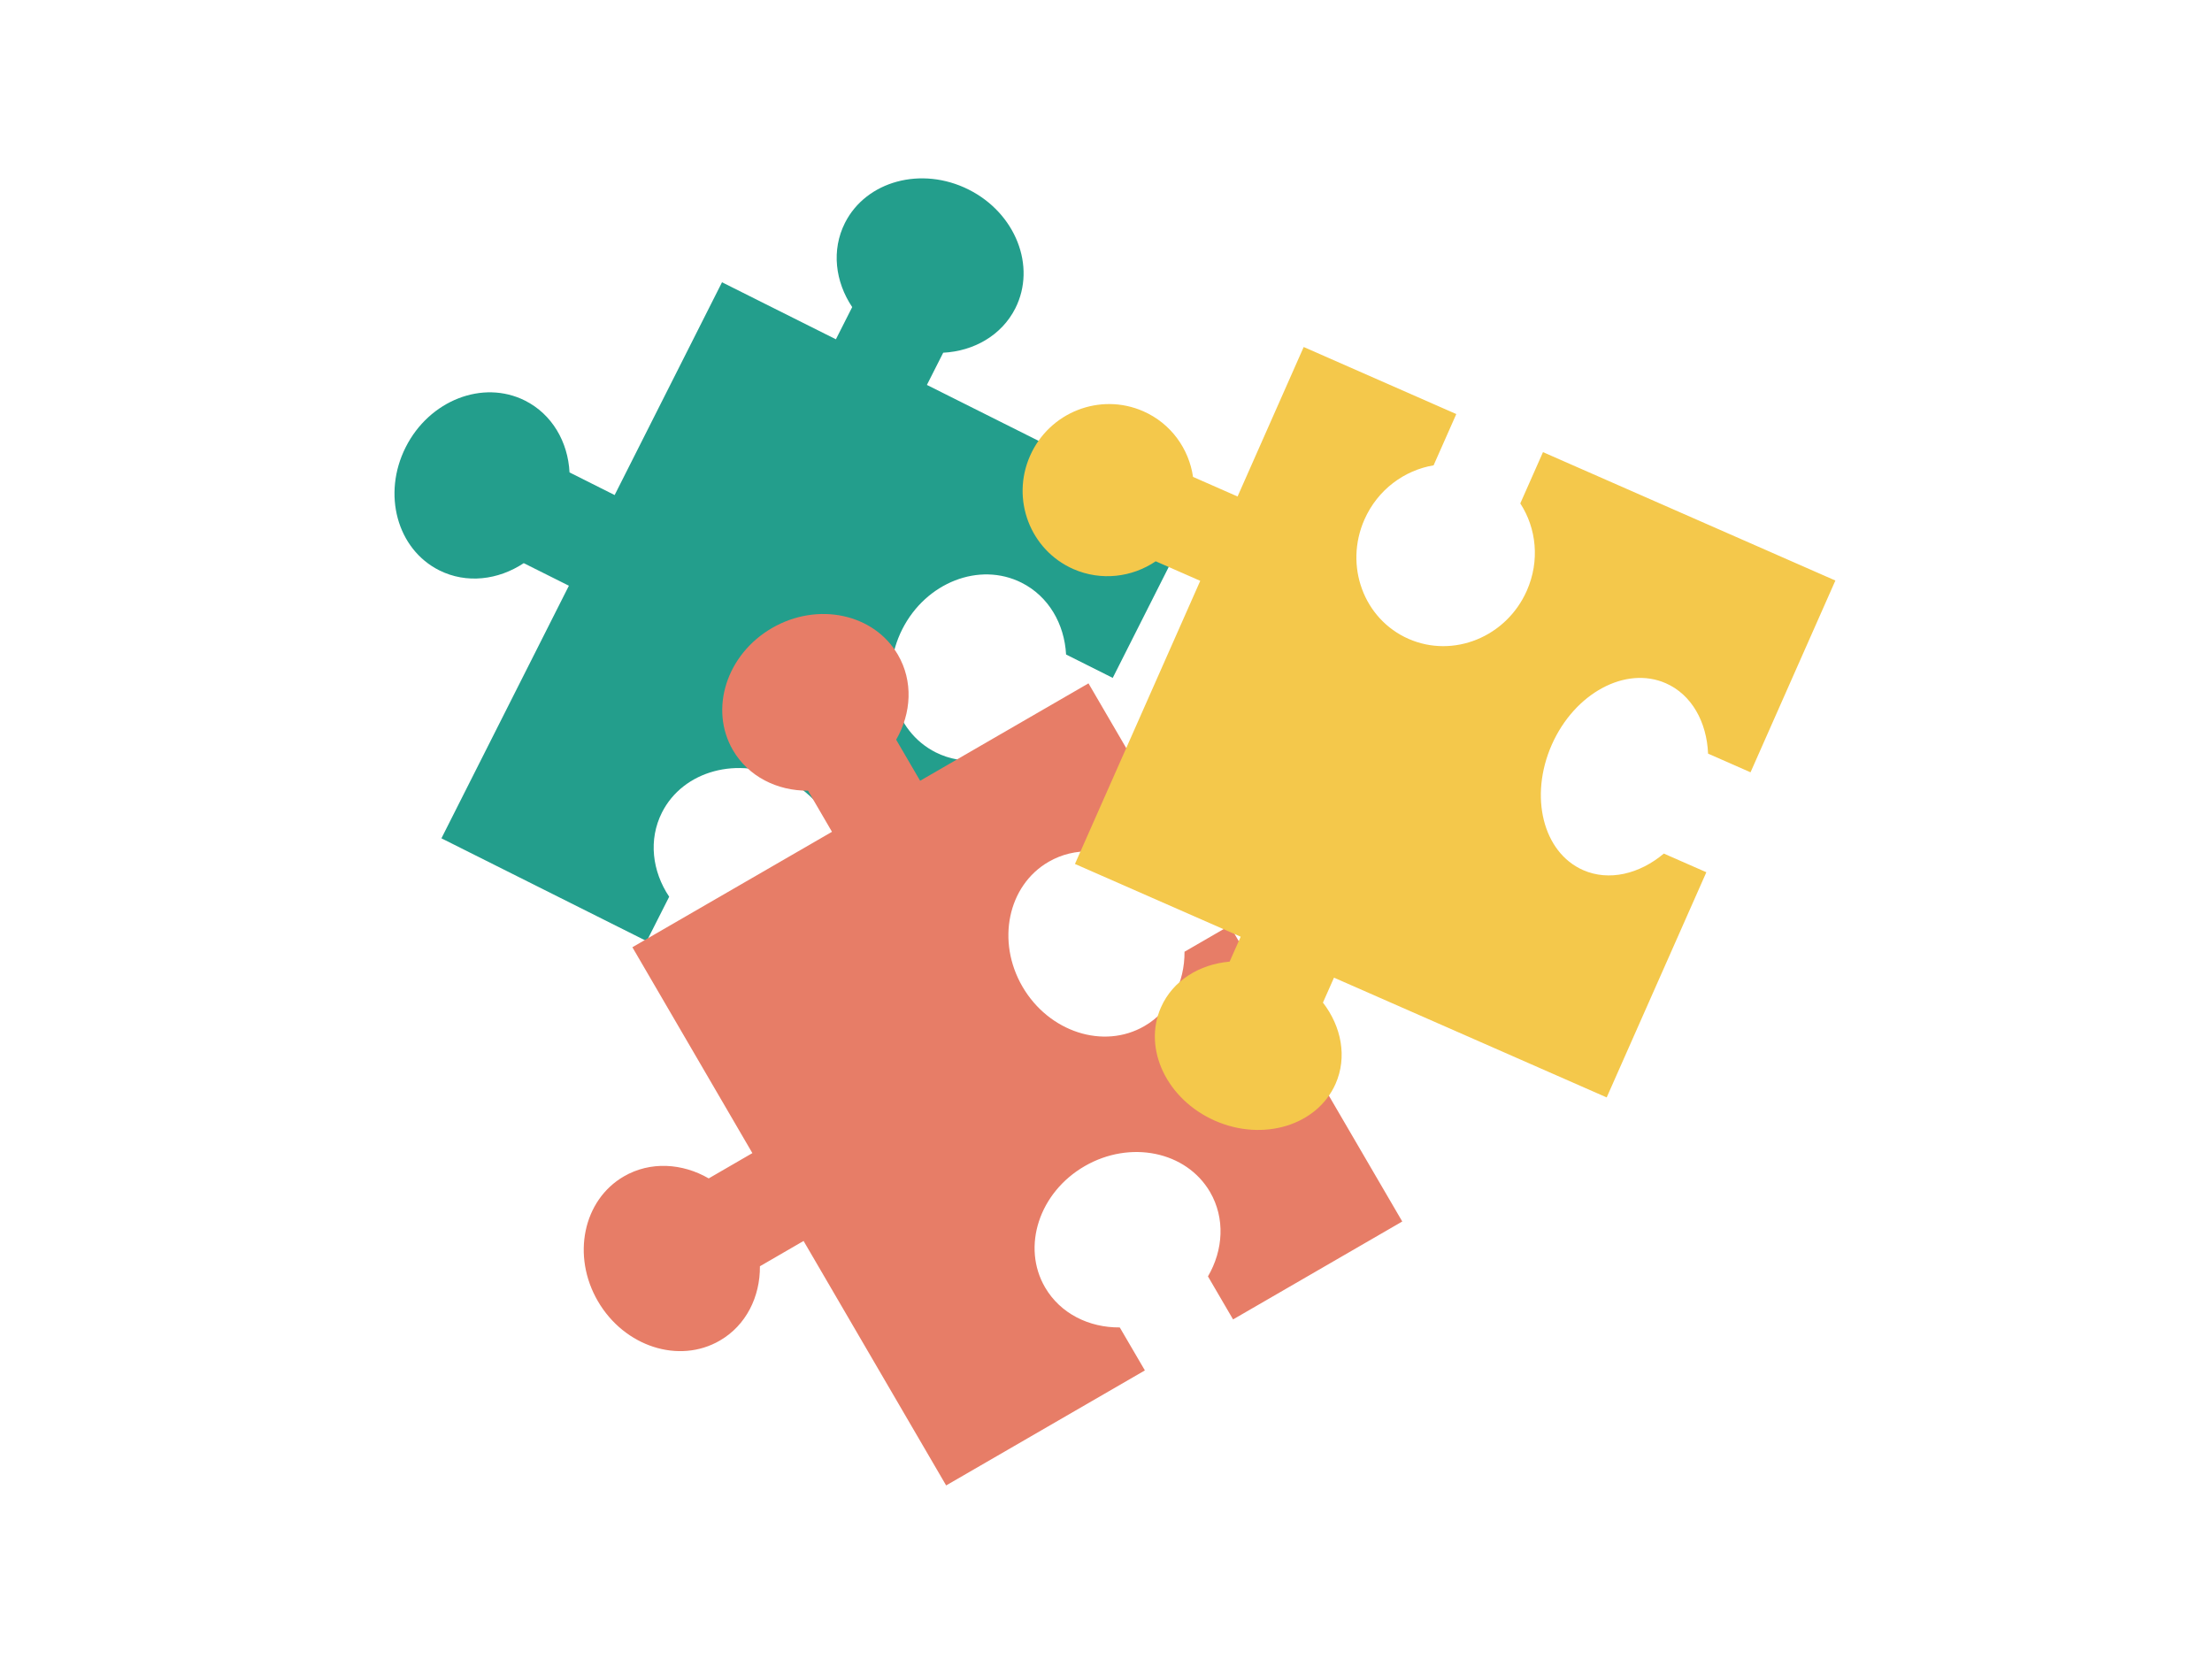 <svg xmlns="http://www.w3.org/2000/svg" xmlns:xlink="http://www.w3.org/1999/xlink" width="200" zoomAndPan="magnify" viewBox="0 0 150 112.5" height="150" preserveAspectRatio="xMidYMid meet" version="1.0"><defs><clipPath id="4e012c275e"><path d="M 39 41 L 96 41 L 96 100.801 L 39 100.801 Z M 39 41 " clip-rule="nonzero"/></clipPath><clipPath id="e0778f3ad0"><path d="M 69 23 L 124.465 23 L 124.465 77 L 69 77 Z M 69 23 " clip-rule="nonzero"/></clipPath></defs><path fill="#239e8c" d="M 61.184 42.672 C 59.582 45.848 60.598 49.59 63.461 51.023 C 65.301 51.945 67.453 51.68 69.188 50.531 L 72.355 52.117 L 61.891 72.852 L 50.035 66.918 L 51.559 63.902 C 53.629 63.793 55.516 62.723 56.441 60.891 C 57.879 58.039 56.457 54.438 53.266 52.84 C 50.078 51.242 46.324 52.25 44.887 55.102 C 43.961 56.938 44.223 59.086 45.379 60.809 L 43.855 63.82 L 29.934 56.848 L 38.578 39.719 L 35.516 38.188 C 33.785 39.336 31.629 39.598 29.789 38.676 C 26.926 37.242 25.906 33.504 27.512 30.324 C 29.113 27.148 32.738 25.73 35.598 27.164 C 37.438 28.086 38.516 29.969 38.621 32.035 L 41.68 33.57 L 48.961 19.141 L 56.684 23.008 L 57.789 20.824 C 56.633 19.102 56.371 16.953 57.297 15.117 C 58.734 12.27 62.488 11.254 65.68 12.852 C 68.867 14.449 70.289 18.055 68.852 20.906 C 67.926 22.742 66.035 23.812 63.961 23.918 L 62.855 26.102 L 80.918 35.148 L 75.457 45.969 L 72.293 44.383 C 72.18 42.312 71.109 40.434 69.27 39.512 C 66.41 38.078 62.789 39.496 61.184 42.672 " fill-opacity="1" fill-rule="nonzero"/><g clip-path="url(#4e012c275e)"><path fill="#e77d67" d="M 71.109 58.441 C 72.891 57.41 75.051 57.543 76.855 58.586 L 79.918 56.812 L 73.812 46.34 L 62.395 52.945 L 60.77 50.16 C 61.809 48.363 61.934 46.188 60.887 44.398 C 59.266 41.613 55.449 40.797 52.355 42.586 C 49.27 44.371 48.078 48.082 49.703 50.871 C 50.746 52.66 52.707 53.633 54.793 53.617 L 56.418 56.406 L 42.883 64.234 L 51.02 78.195 L 48.059 79.91 C 46.266 78.871 44.094 78.738 42.312 79.77 C 39.543 81.371 38.75 85.16 40.547 88.242 C 42.34 91.316 46.039 92.516 48.809 90.91 C 50.59 89.883 51.551 87.938 51.531 85.867 L 54.492 84.152 L 64.16 100.73 L 77.637 92.93 L 75.934 90.016 C 73.855 90.035 71.906 89.078 70.871 87.305 C 69.262 84.547 70.465 80.863 73.555 79.078 C 76.641 77.293 80.445 78.074 82.055 80.832 C 83.09 82.609 82.957 84.77 81.914 86.555 L 83.617 89.473 L 95.09 82.832 L 83.387 62.766 L 80.324 64.539 C 80.34 66.613 79.387 68.551 77.602 69.582 C 74.836 71.184 71.133 69.988 69.34 66.914 C 67.547 63.84 68.34 60.043 71.109 58.441 " fill-opacity="1" fill-rule="nonzero"/></g><g clip-path="url(#e0778f3ad0)"><path fill="#f4c84b" d="M 112.961 46.332 C 114.715 47.102 115.738 48.957 115.828 51.105 L 118.707 52.371 L 124.461 39.367 L 104.633 30.66 L 103.094 34.137 C 104.191 35.824 104.43 38.039 103.535 40.059 C 102.148 43.195 98.559 44.656 95.52 43.324 C 92.477 41.988 91.141 38.363 92.527 35.227 C 93.422 33.207 95.23 31.887 97.215 31.555 L 98.754 28.078 L 88.406 23.531 L 83.922 33.668 L 80.902 32.34 C 80.625 30.438 79.41 28.715 77.527 27.887 C 74.598 26.602 71.16 27.945 69.852 30.906 C 68.543 33.859 69.859 37.301 72.789 38.59 C 74.676 39.414 76.77 39.148 78.371 38.062 L 81.391 39.387 L 72.895 58.586 L 84.133 63.52 L 83.383 65.211 C 81.336 65.387 79.531 66.492 78.73 68.305 C 77.484 71.117 79.125 74.562 82.395 76 C 85.66 77.434 89.32 76.312 90.566 73.5 C 91.367 71.691 90.969 69.617 89.711 67.988 L 90.461 66.297 L 108.953 74.418 L 115.711 59.148 L 112.828 57.883 C 111.172 59.273 109.109 59.773 107.355 59.004 C 104.629 57.805 103.684 54 105.23 50.5 C 106.777 47.004 110.234 45.137 112.961 46.332 " fill-opacity="1" fill-rule="nonzero"/></g></svg>